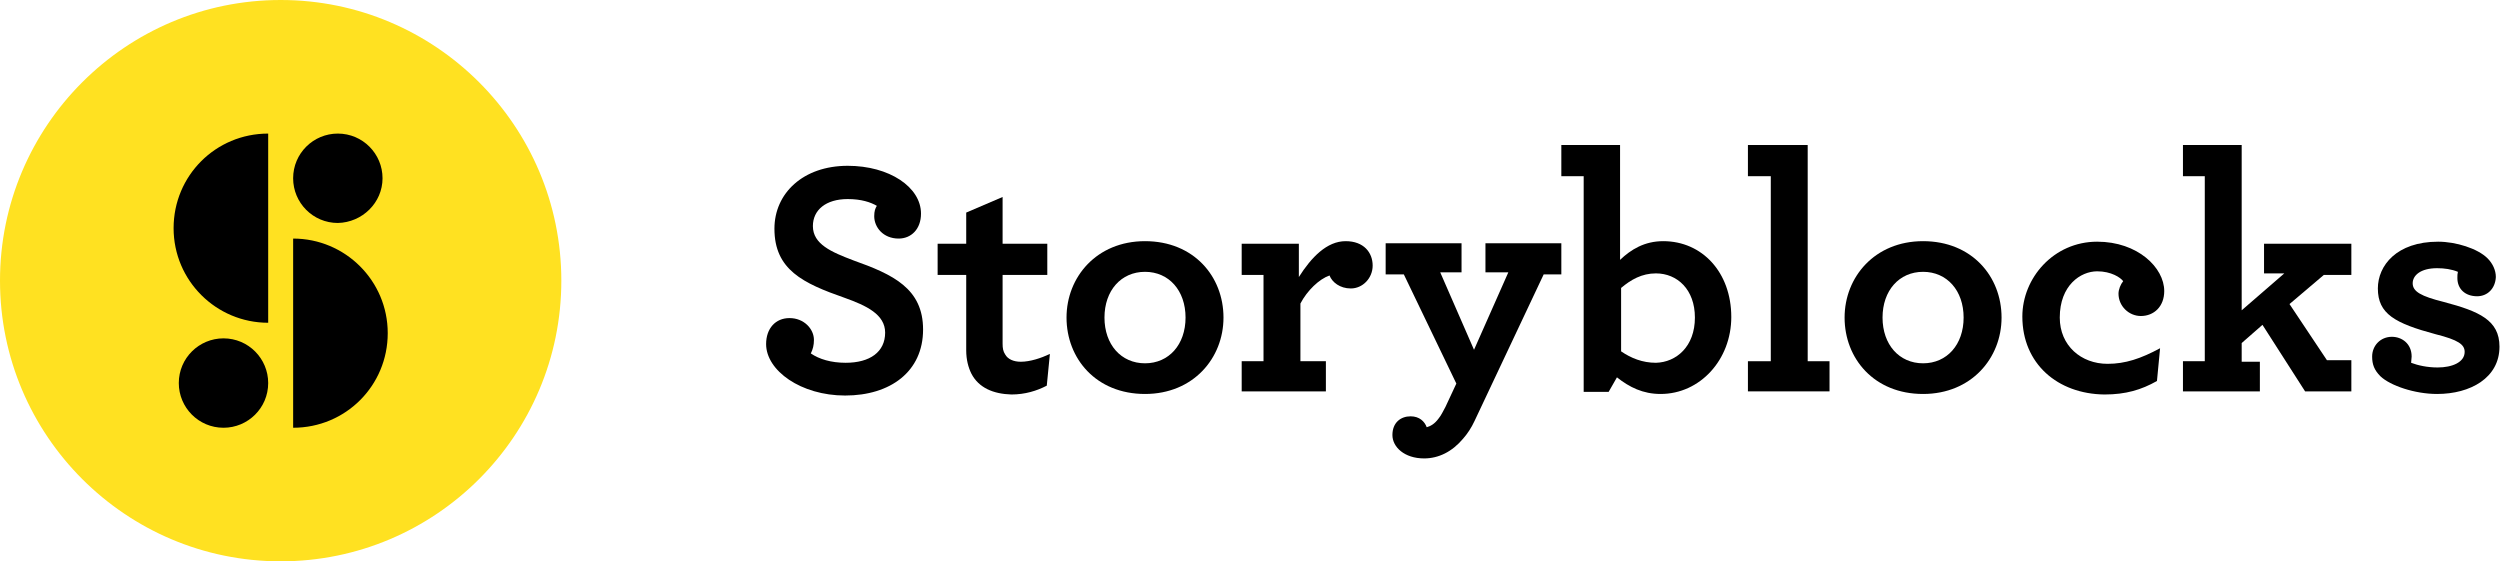 <?xml version="1.0" encoding="utf-8"?>
<!-- Generator: Adobe Illustrator 22.1.0, SVG Export Plug-In . SVG Version: 6.00 Build 0)  -->
<svg version="1.1" id="Layer_1" xmlns="http://www.w3.org/2000/svg" xmlns:xlink="http://www.w3.org/1999/xlink" x="0px" y="0px"
	 viewBox="0 0 481 108" style="enable-background:new 0 0 481 108;" xml:space="preserve">
<style type="text/css">
	.st0{fill:#FFE121;}
</style>
<title>Group</title>
<desc>Created with Sketch.</desc>
<g id="Page-1">
	<g id="horizontal-company-logo_full-color-positive-version" transform="translate(-54, -54)">
		<g id="Group" transform="translate(54, 54)">
			<path id="Fill-1" class="st0" d="M108,54c0-29.8-24.2-54-54-54C24.2,0,0,24.2,0,54s24.2,54,54,54C83.8,108,108,83.8,108,54"/>
			<path id="Fill-2" d="M51.6,25.7v36.4c-10,0-18.2-8.1-18.2-18.2S41.5,25.7,51.6,25.7"/>
			<path id="Fill-3" d="M56.4,82.3V45.9c10,0,18.2,8.1,18.2,18.2S66.5,82.3,56.4,82.3"/>
			<path id="Fill-4" d="M73.6,34.3c0-4.7-3.8-8.6-8.6-8.6c-4.7,0-8.6,3.8-8.6,8.6c0,4.7,3.8,8.6,8.6,8.6
				C69.7,42.8,73.6,39,73.6,34.3"/>
			<path id="Fill-5" d="M51.6,73.7c0-4.7-3.8-8.6-8.6-8.6c-4.7,0-8.6,3.8-8.6,8.6c0,4.7,3.8,8.6,8.6,8.6
				C47.7,82.3,51.6,78.5,51.6,73.7"/>
			<path id="Fill-6" d="M147.4,66.2c0-3,1.8-5,4.5-5c2.8,0,4.7,2.1,4.7,4.2c0,1-0.2,1.8-0.6,2.6c1.6,1.1,3.9,1.8,6.7,1.8
				c4.7,0,7.6-2.1,7.6-5.8c0-3.5-3.6-5.2-7.8-6.7C154.5,54.5,149,51.9,149,44c0-6.8,5.5-12.1,14.1-12.1c8,0,14.1,4.1,14.1,9.2
				c0,3-1.9,4.8-4.3,4.8c-3,0-4.7-2.2-4.7-4.3c0-1,0.2-1.5,0.5-2c-1.2-0.7-3-1.3-5.6-1.3c-4.2,0-6.7,2.1-6.7,5.2
				c0,3.5,3.6,5,7.8,6.6c7.6,2.7,13.4,5.4,13.4,13.3c0,8.1-6.3,12.7-15,12.7C154.1,76.1,147.4,71.3,147.4,66.2"/>
			<path id="Fill-7" d="M186.9,71.9c-0.6-1.2-1-2.7-1-4.5V52.9h-5.5v-6h5.5v-6l7-3v9h8.6v6h-8.6v13.2c0,0.9,0.1,1.5,0.5,2.1
				c0.5,0.9,1.6,1.4,3,1.4c1.8,0,3.9-0.7,5.6-1.5l-0.6,6.1c-1.9,1-4.2,1.7-6.8,1.7C191.1,75.8,188.3,74.6,186.9,71.9"/>
			<path id="Fill-8" d="M228.1,61.1c0-5.2-3.2-8.8-7.8-8.8c-4.6,0-7.8,3.6-7.8,8.8s3.2,8.8,7.8,8.8
				C224.9,69.9,228.1,66.3,228.1,61.1z M205.2,61.1c0-7.8,5.8-14.7,15.1-14.7c9.4,0,15.1,6.8,15.1,14.7c0,7.8-5.8,14.7-15.1,14.7
				C210.9,75.8,205.2,69,205.2,61.1z"/>
			<path id="Fill-9" d="M264.1,51.1c0,2.4-1.9,4.4-4.2,4.4c-2.1,0-3.6-1.2-4.1-2.5c-2,0.7-4.3,2.9-5.6,5.4v11.1h4.9v5.8h-16.2v-5.8
				h4.2V52.9h-4.2v-6h11v6.4c2.4-3.8,5.4-6.9,9-6.9C262.4,46.4,264.1,48.6,264.1,51.1"/>
			<path id="Fill-10" d="M274,88.2c-3.8,0-6.1-2.2-6.1-4.5c0-2.4,1.6-3.6,3.5-3.6c1.7,0,2.7,1,3.1,2.1c0.7-0.2,1.5-0.6,2.3-1.7
				c0.5-0.6,0.8-1.3,1.3-2.2l2.1-4.5l-10.1-21h-3.5v-6h14.6v5.6h-4.1l6.5,14.9l6.6-14.9h-4.4v-5.6h14.6v6H297L283.7,81
				c-0.6,1.3-1.4,2.5-2.2,3.4C279.4,86.9,276.8,88.2,274,88.2"/>
			<path id="Fill-11" d="M326.1,61.1c0-5.4-3.4-8.5-7.5-8.5c-2.7,0-4.8,1.2-6.7,2.8v12.2c1.9,1.3,4.1,2.2,6.7,2.2
				C322.5,69.7,326.1,66.7,326.1,61.1z M311.1,72.6l-1.6,2.8h-4.8V33.9h-4.3v-6h11.3v22.1c2.1-2,4.7-3.6,8.3-3.6
				c7.5,0,13.1,6,13.1,14.6c0,8.2-6,14.8-13.6,14.8C316.1,75.8,313.5,74.5,311.1,72.6z"/>
			<polyline id="Fill-12" points="336.3,69.5 340.7,69.5 340.7,33.9 336.3,33.9 336.3,27.9 347.8,27.9 347.8,69.5 352,69.5 
				352,75.3 336.3,75.3 336.3,69.5 			"/>
			<path id="Fill-13" d="M377.8,61.1c0-5.2-3.2-8.8-7.8-8.8s-7.8,3.6-7.8,8.8s3.2,8.8,7.8,8.8S377.8,66.3,377.8,61.1z M354.9,61.1
				c0-7.8,5.8-14.7,15.1-14.7c9.4,0,15.1,6.8,15.1,14.7c0,7.8-5.8,14.7-15.1,14.7C360.6,75.8,354.9,69,354.9,61.1z"/>
			<path id="Fill-14" d="M389.1,60.9c0-7.4,6-14.4,14.4-14.4c7.8,0,12.9,5,12.9,9.5c0,3-2,4.8-4.5,4.8c-2.3,0-4.3-1.9-4.3-4.3
				c0-0.8,0.4-1.8,0.9-2.4c-0.5-0.7-2.3-1.9-5-1.9c-3.2,0-7.2,2.7-7.2,8.9c0,5.4,4.1,8.9,9.2,8.9c3.4,0,6.4-1,10.1-3l-0.6,6.3
				c-3,1.7-6,2.6-10.1,2.6C395.9,75.8,389.1,70,389.1,60.9"/>
			<polyline id="Fill-15" points="420,69.5 424.2,69.5 424.2,33.9 420,33.9 420,27.9 431.3,27.9 431.3,59.7 439.5,52.6 435.6,52.6 
				435.6,46.9 452.4,46.9 452.4,52.9 447.1,52.9 440.5,58.5 447.7,69.3 452.4,69.3 452.4,75.3 443.5,75.3 435.3,62.5 431.3,66 
				431.3,69.6 434.8,69.6 434.8,75.3 420,75.3 420,69.5 			"/>
			<path id="Fill-16" d="M476.6,57c-2.3,0-3.8-1.4-3.8-3.5c0-0.5,0-0.8,0.1-1.2c-1.2-0.5-2.6-0.7-4-0.7c-3.2,0-4.7,1.4-4.7,2.9
				c0,1.6,1.6,2.5,6,3.6c6.8,1.8,10.7,3.5,10.7,8.6c0,6-5.6,9.1-12,9.1c-4.3,0-9-1.6-10.9-3.4c-1.2-1.2-1.6-2.3-1.6-3.8
				c0-2.1,1.6-3.8,3.8-3.8c1.9,0,3.8,1.3,3.8,3.8c0,0.4-0.1,0.8-0.1,1.2c1.3,0.5,3.1,0.9,5.1,0.9c2.8,0,5.2-1,5.2-3
				c0-1.4-1.2-2.3-5.6-3.4c-7.8-2.1-11.1-3.9-11.1-8.8c0-4.4,3.6-9,11.6-9c3.4,0,7.6,1.3,9.5,3.2c1,1,1.6,2.3,1.6,3.6
				C480.1,55.5,478.6,57,476.6,57"/>
		</g>
	</g>
</g>
</svg>
